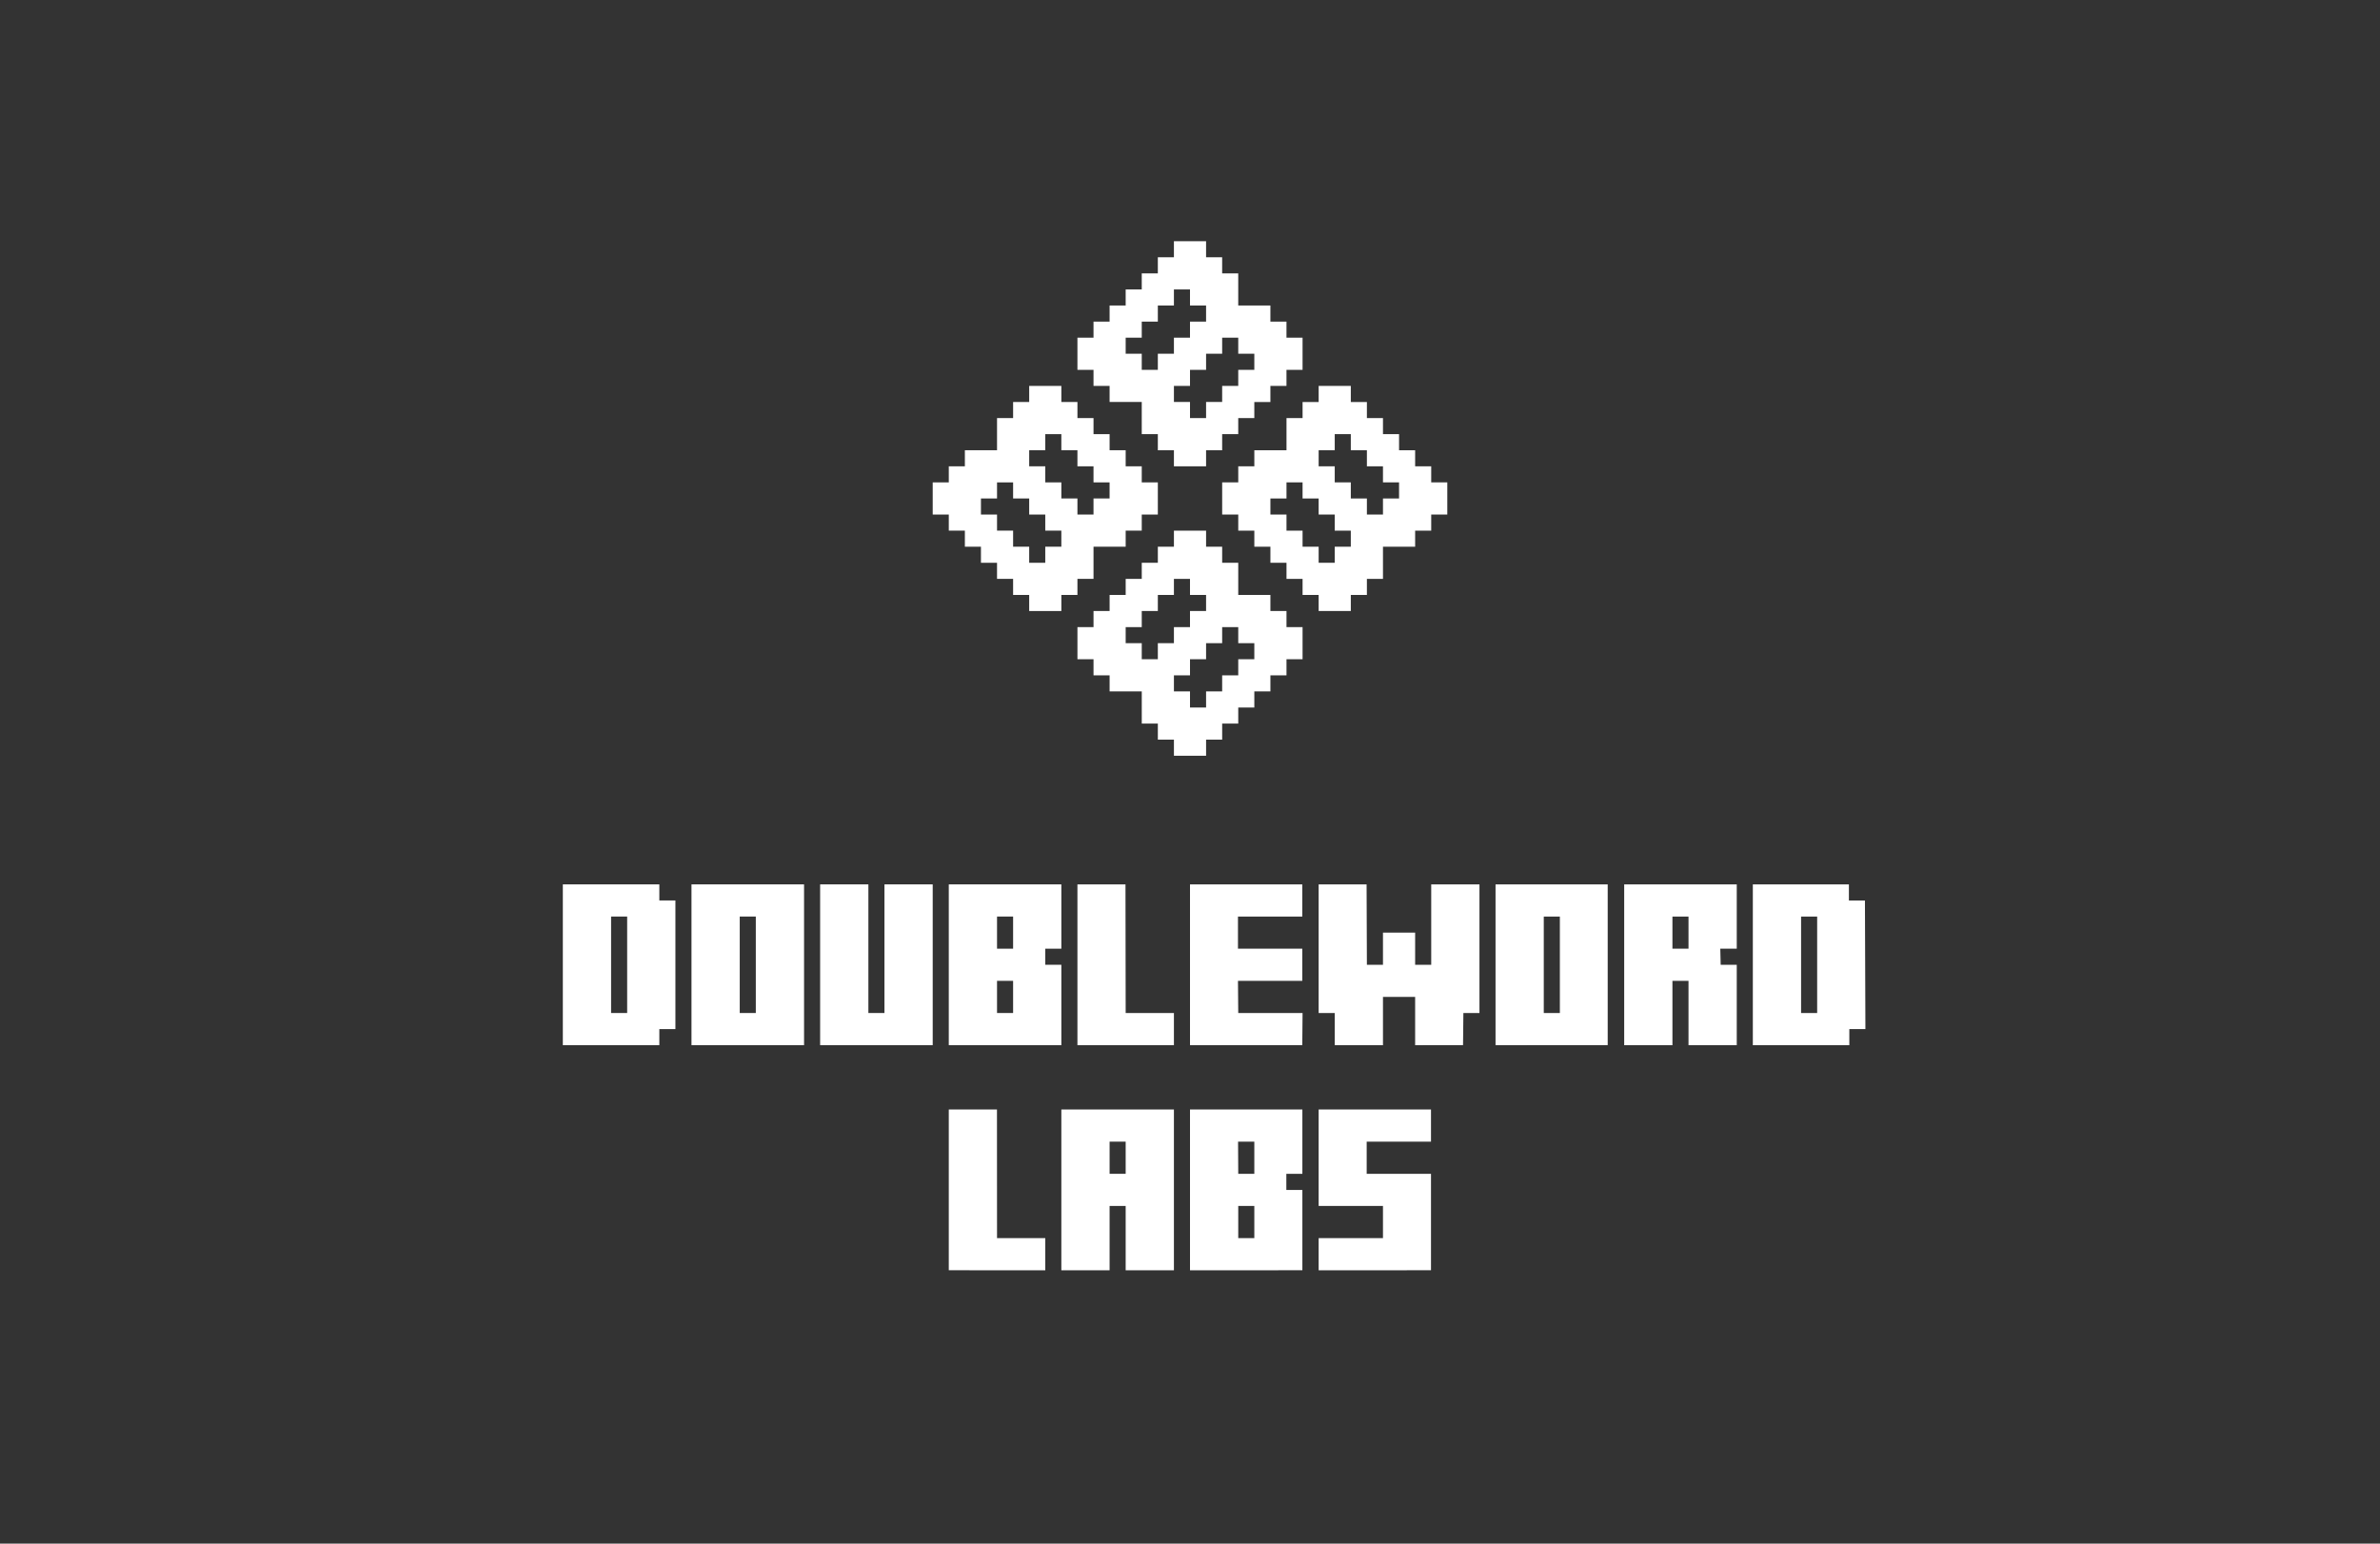 <?xml version="1.0" encoding="UTF-8"?>
<svg id="a" data-name="Layer 1" xmlns="http://www.w3.org/2000/svg" width="148" height="96" viewBox="0 0 148 96">
  <rect x="0" y="0" width="148" height="96" fill="#333333" stroke="none"/>
  <g>
    <path d="M35,65v-10h6v1h1v8h-1v1h-6ZM39,63v-6h-1v6h1Z" fill="#fff" stroke-width="0"/>
    <path d="M43,65v-10h7v10h-7ZM47,63v-6h-1v6h1Z" fill="#fff" stroke-width="0"/>
    <path d="M51,65v-10h3v8h1v-8h3v10h-7Z" fill="#fff" stroke-width="0"/>
    <path d="M59,65v-10h7v4h-1v1h1v5h-7ZM63,59v-2h-1v2h1ZM63,63v-2.001h-1v2.001h1Z" fill="#fff" stroke-width="0"/>
    <path d="M67,65v-10h2.988l.012,8h3v2h-6Z" fill="#fff" stroke-width="0"/>
    <path d="M74,65v-10h6.982v2h-3.999v2h3.999v1.999h-3.999l.017,2.001h4l-.018,1.998-6.982.002Z" fill="#fff" stroke-width="0"/>
    <path d="M83,65v-2h-1v-8h2.981l.019,5h1v-2h2v2h1v-5h3v8h-1l-.021,1.998-2.979.002v-3h-2v3h-3Z" fill="#fff" stroke-width="0"/>
    <path d="M93,65v-10h6.975v9.998l-6.975.002ZM97,63v-6h-1v6h1Z" fill="#fff" stroke-width="0"/>
    <path d="M101,65v-10h7v4h-1.024l.024,1h1v5h-3v-4.001h-1v4.001h-3ZM105,59v-2h-1v2h1Z" fill="#fff" stroke-width="0"/>
    <path d="M109,65v-10h5.974v1.004h.997l.029,7.996h-1v1h-6ZM113,63v-6h-1v6h1Z" fill="#fff" stroke-width="0"/>
  </g>
  <g>
    <path d="M59,78.998v-9.998h2.996l.004,8h3v2l-6-.002Z" fill="#fff" stroke-width="0"/>
    <path d="M66,79v-10h7v10h-3v-4.001h-1v4.001h-3ZM70,73v-2h-1v2h1Z" fill="#fff" stroke-width="0"/>
    <path d="M74,79v-10h6.988v4h-.997v1.002h.997v4.996l-6.988.002ZM78,73v-2h-1.011l.011,2h1ZM78,77v-2.001h-1v2.001h1Z" fill="#fff" stroke-width="0"/>
    <path d="M82,79v-2h4v-2.001h-4v-5.999h6.986v2h-3.999v2h3.999v5.998l-6.986.002Z" fill="#fff" stroke-width="0"/>
  </g>
  <g>
    <path d="M80,38h-1v-1h-1s-1,0-1,0v-2h-1v-1h-1v-1h-2v1h-1v1h-1v1h-1v1h-1v1h-1v1h-1v2h1v1h1v1h2v2h1v1h1v1h2v-1h1v-1h1v-1h1v-1h1v-1h1v-1h1v-2h-1v-1ZM78,41h-1v1h-1v1h-1v1h-1v-1h-1v-1h1v-1h1v-1h1v-1h1v1h1v1ZM70,40v-1h1v-1h1v-1h1v-1h1v1h1v1h-1v1h-1v1h-1v1h-1v-1h-1Z" fill="#fff" stroke-width="0"/>
    <path d="M67,36h1v-2h2v-1h1v-1h1v-2h-1v-1h-1v-1h-1v-1h-1v-1h-1v-1h-1v-1h-2v1h-1v1h-1v2h-2v1h-1v1h-1v2h1v1h1v1h1v1h1v1h1v1h1v1h2v-1h1v-1ZM64,35v-1h-1v-1h-1v-1h-1v-1h1v-1h1v1h1v1h1v1h1v1h-1v1h-1ZM64,28h1v-1h1v1h1v1h1v1h1v1h-1v1h-1v-1h-1v-1h-1v-1h-1v-1Z" fill="#fff" stroke-width="0"/>
    <path d="M89,30v-1h-1v-1h-1v-1h-1v-1h-1v-1h-1v-1h-1s-1,0-1,0v1h-1v1h-1v2h-2v1h-1v1h-1v2h1v1h1v1h1v1h1v1h1v1h1v1h2v-1h1v-1h1v-2h2v-1h1v-1h1v-2h-1ZM86,31v1h-1v-1h-1v-1h-1s0-1,0-1h-1v-1h1v-1h1s0,1,0,1h1v1h1v1h1v1h-1ZM84,34h-1v1h-1v-1h-1v-1h-1v-1h-1v-1h1v-1h1v1h1v1h1v1h1s0,1,0,1Z" fill="#fff" stroke-width="0"/>
    <path d="M68,24h1v1h2v2h1v1h1v1h2v-1h1v-1h1v-1h1v-1h1v-1h1v-1h1v-2h-1v-1h-1v-1h-2v-2h-1v-1h-1s0-1,0-1h-2v1h-1v1h-1v1h-1v1h-1v1h-1v1h-1v2h1v1ZM70,21h1v-1h1v-1h1v-1h1v1h1v1h-1v1h-1v1h-1v1h-1v-1h-1v-1ZM78,22v1h-1v1h-1v1h-1v1h-1v-1h-1v-1h1v-1h1v-1h1v-1h1v1h1Z" fill="#fff" stroke-width="0"/>
  </g>
</svg>